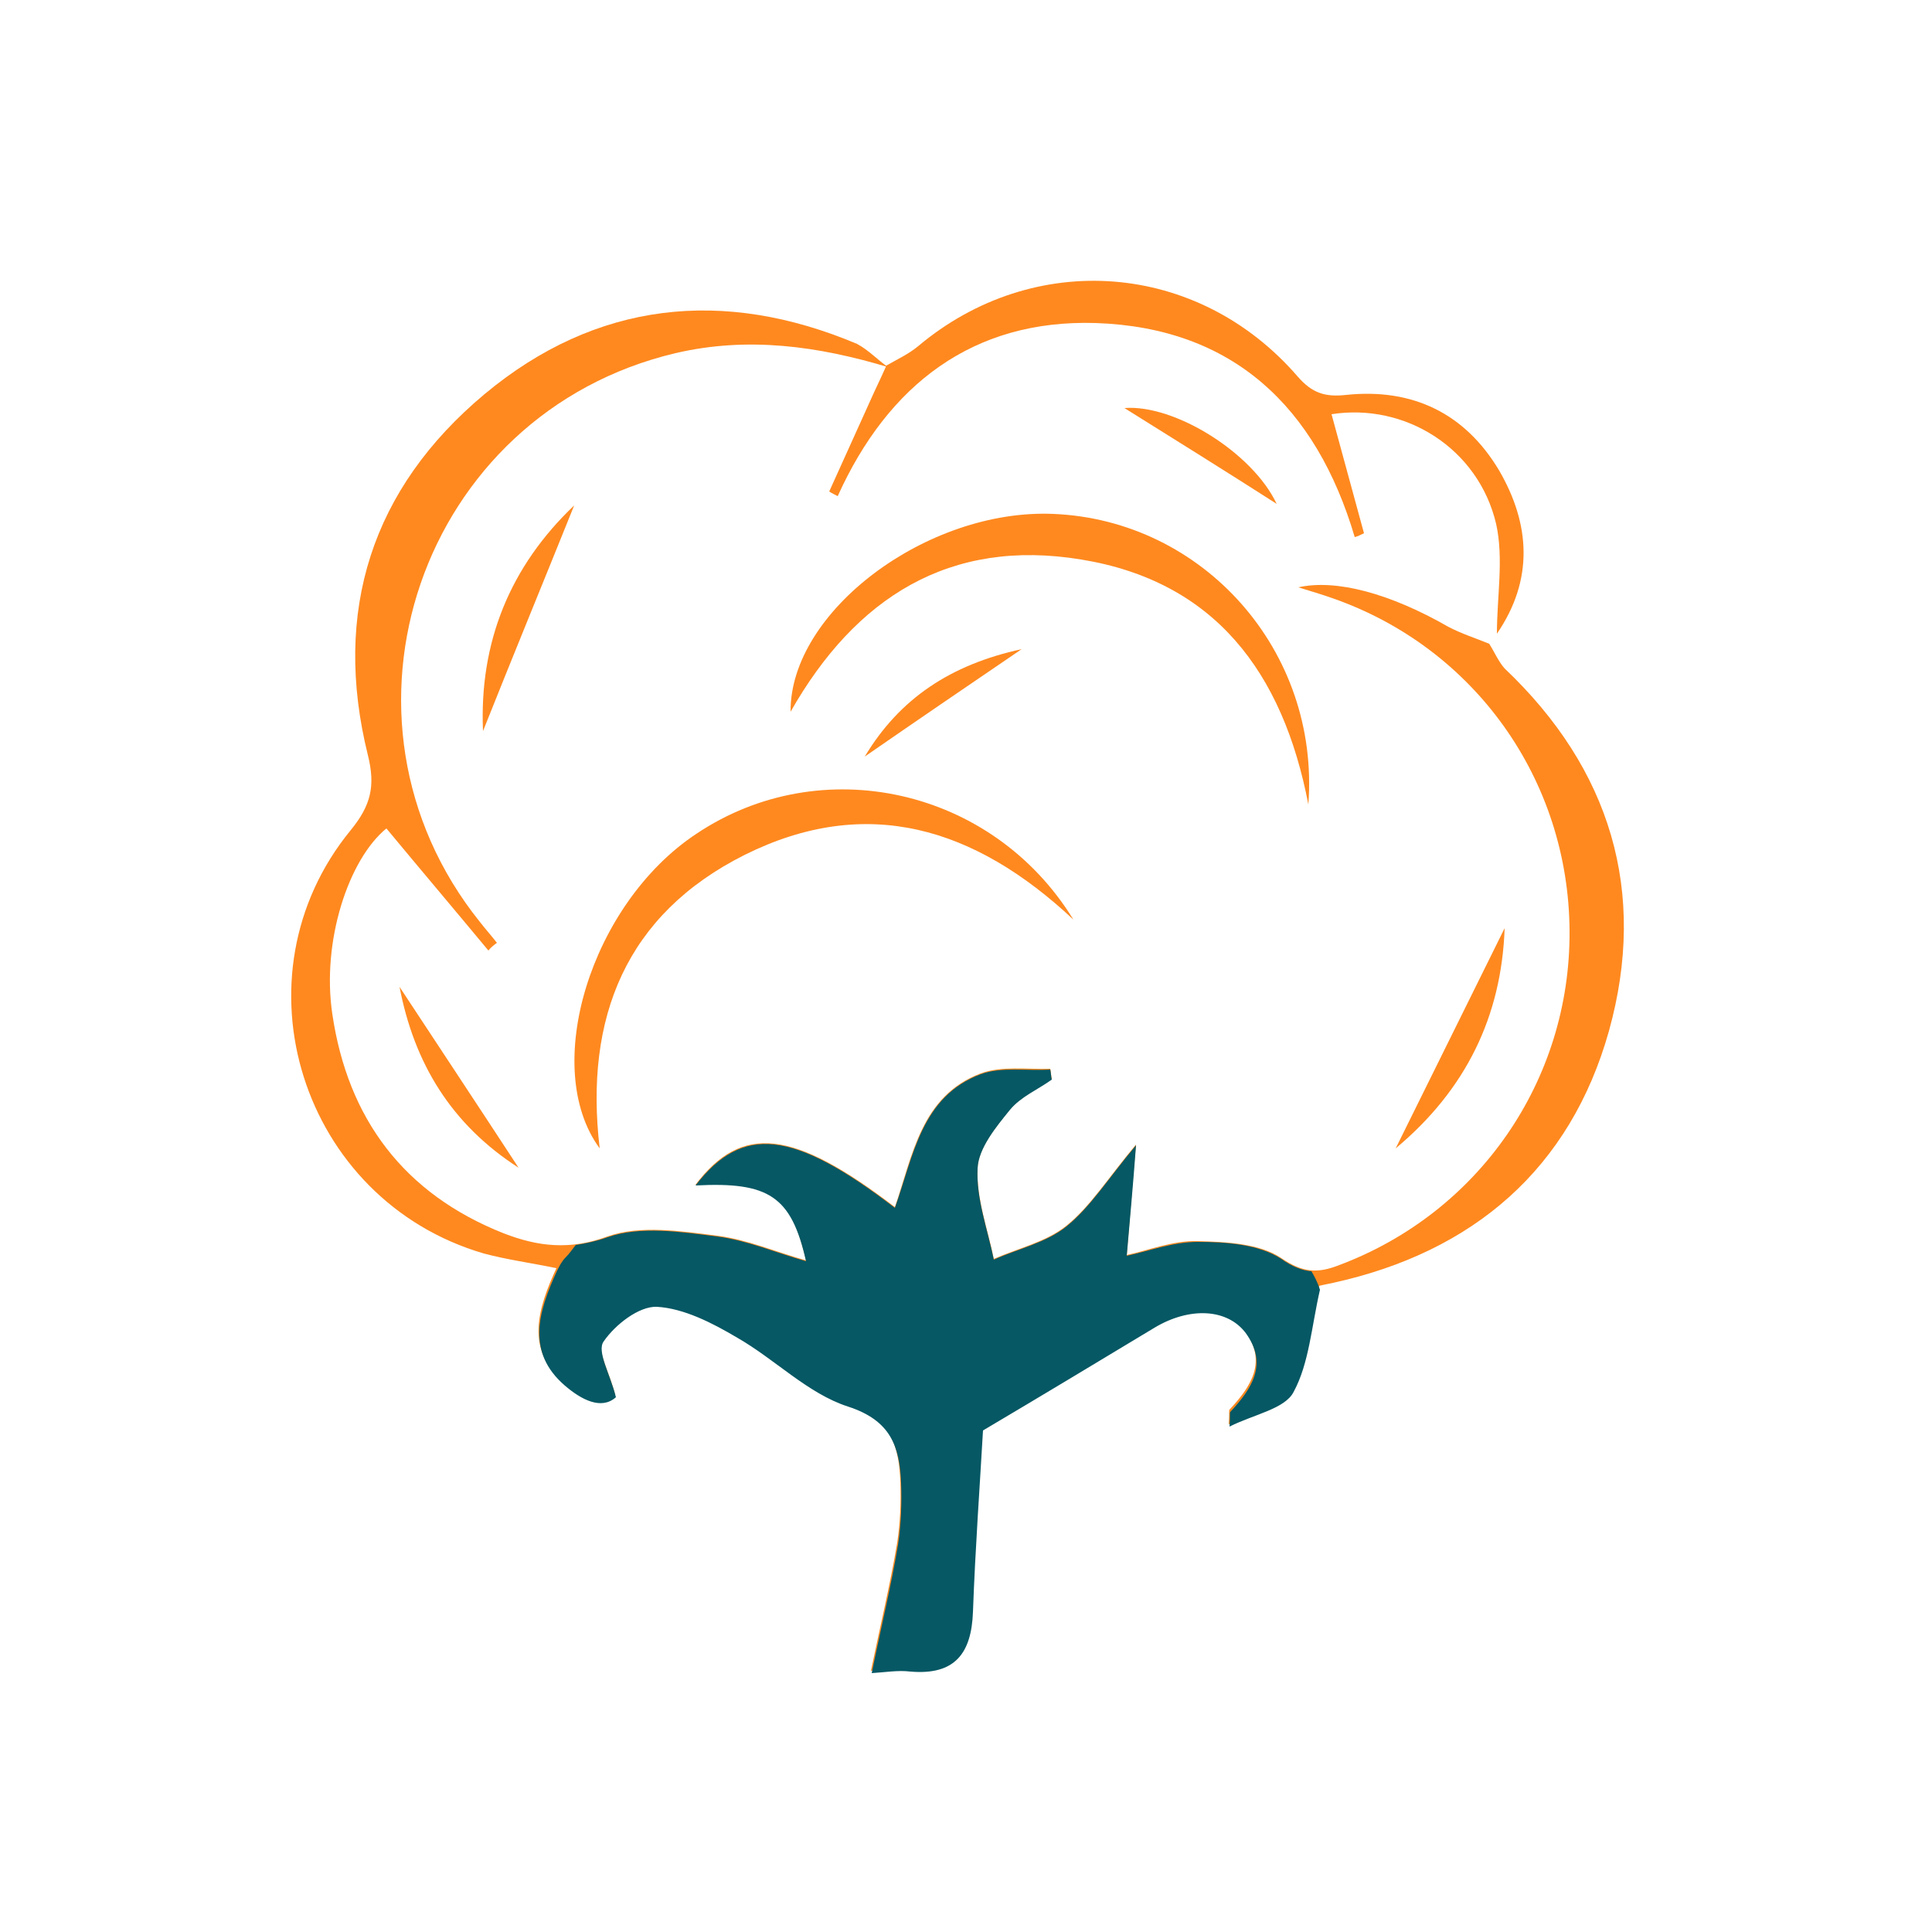 <?xml version="1.0" encoding="utf-8"?>
<!-- Generator: Adobe Illustrator 21.0.2, SVG Export Plug-In . SVG Version: 6.00 Build 0)  -->
<svg version="1.1" id="Layer_1" xmlns="http://www.w3.org/2000/svg" xmlns:xlink="http://www.w3.org/1999/xlink" x="0px" y="0px"
	 viewBox="0 0 250 250" style="enable-background:new 0 0 250 250;" xml:space="preserve">
<style type="text/css">
	.st0{fill:#FF891F;}
	.st1{fill:#055864;}
</style>
<g>
	<path class="st0" d="M114.9,47.5c-9-2.7-18.1-4-27.5-1.8c-33,7.8-46.5,47.2-25.3,73.6c0.7,0.9,1.5,1.8,2.2,2.7
		c-0.4,0.3-0.8,0.6-1.1,1c-4.4-5.3-8.8-10.5-13.2-15.8c-4.9,4-8.4,14.6-7,24c2,13.6,9.3,23.3,22.2,28.4c4.4,1.7,8.5,2.2,13.4,0.4
		c4.2-1.5,9.5-0.7,14.2-0.1c3.9,0.5,7.6,2.1,11.5,3.2c-1.9-8.4-4.7-10.3-14.3-9.8c6-7.9,12.6-7.2,25.8,2.9
		c2.3-6.7,3.4-14.4,11.1-17.3c2.7-1,6-0.5,9-0.6c0.1,0.4,0.1,0.9,0.2,1.3c-1.8,1.3-4,2.3-5.4,3.9c-1.8,2.3-4.1,5-4.2,7.6
		c-0.2,3.9,1.3,7.9,2.1,11.8c3.2-1.4,6.8-2.2,9.4-4.3c3.1-2.5,5.4-6.2,9-10.5c-0.5,5.3-0.8,9.7-1.2,14.3c2.8-0.6,6-1.9,9.2-1.8
		c3.7,0.1,8,0.3,10.8,2.2c2.8,1.9,4.7,2,7.5,0.9c18.1-6.8,29.9-23.9,29.8-43.2c-0.1-19.6-12.3-36.7-30.7-43.1
		c-1.4-0.5-2.8-0.9-4.4-1.4c4.9-1.1,11.9,0.8,19.4,5.1c1.7,0.9,3.6,1.5,5.3,2.2c0.7,1.1,1.2,2.3,2,3.2c13.7,13,18.5,28.9,13.5,46.9
		c-5,17.8-17.5,28.6-35.7,32.6c-1,0.2-1.9,0.4-1.8,0.4c-1.1,4.9-1.4,9.6-3.4,13.4c-1.2,2.2-5.1,2.9-8.3,4.5c0.1-1.4,0-1.8,0.1-1.9
		c2.8-3,4.9-6.2,2-10.2c-2.4-3.3-7.4-3.4-11.8-0.7c-7.3,4.4-14.6,8.8-22.2,13.3c-0.4,7-1,15.2-1.3,23.5c-0.2,5.4-2.3,8.3-8.1,7.7
		c-1.6-0.1-3.2,0.1-5,0.2c1.2-5.8,2.5-11.2,3.4-16.6c0.4-2.6,0.5-5.3,0.4-8c-0.2-4.7-1.3-8.1-6.9-9.9c-5.2-1.7-9.4-6.1-14.3-8.9
		c-3.2-1.8-6.9-3.8-10.4-4c-2.3-0.1-5.5,2.3-6.9,4.5c-0.9,1.3,0.9,4.3,1.6,7.2c-1.9,1.6-4.5,0.3-6.6-1.5c-5-4.3-3.5-9.5-1-14.9
		c-3.4-0.7-6.4-1.1-9.4-1.9c-23.6-6.9-32.8-35.8-17.2-54.8c2.6-3.2,3.2-5.7,2.2-9.7c-4.6-18.6,0.5-34.5,15.1-46.7
		c14.4-12,30.9-13.8,48.2-6.5C112.4,45.3,113.6,46.6,114.9,47.5z"/>
	<path class="st1" d="M169.7,164.5C169.7,164.5,169.7,164.5,169.7,164.5c-1.2-0.1-2.5-0.6-3.9-1.6c-2.9-1.9-7.2-2.2-10.8-2.2
		c-3.2,0-6.4,1.2-9.2,1.8c0.4-4.6,0.8-8.9,1.2-14.3c-3.6,4.3-5.9,8-9,10.5c-2.6,2.1-6.3,2.9-9.4,4.3c-0.8-3.9-2.3-7.9-2.1-11.8
		c0.1-2.6,2.4-5.4,4.2-7.6c1.4-1.7,3.6-2.6,5.4-3.9c-0.1-0.4-0.1-0.9-0.2-1.3c-3,0.2-6.3-0.4-9,0.6c-7.7,2.9-8.7,10.6-11.1,17.3
		c-13.2-10.1-19.7-10.8-25.8-2.9c9.5-0.5,12.4,1.4,14.3,9.8c-3.9-1.1-7.6-2.7-11.5-3.2c-4.7-0.6-9.9-1.4-14.2,0.1
		c-1.4,0.5-2.8,0.8-4.1,1c-0.4,0.5-0.8,1.1-1.3,1.6c-0.5,0.5-0.8,1.1-1.1,1.7c0,0,0,0,0,0c-2.5,5.4-4,10.6,1,14.9
		c2.1,1.8,4.7,3.2,6.6,1.5c-0.7-2.9-2.5-5.9-1.6-7.2c1.5-2.2,4.6-4.6,6.9-4.5c3.5,0.2,7.2,2.1,10.4,4c4.9,2.8,9.1,7.2,14.3,8.9
		c5.6,1.8,6.7,5.2,6.9,9.9c0.1,2.6,0,5.4-0.4,8c-0.9,5.4-2.2,10.7-3.4,16.6c1.7-0.1,3.4-0.4,5-0.2c5.8,0.5,7.9-2.4,8.1-7.7
		c0.3-8.3,0.9-16.5,1.3-23.5c7.6-4.5,14.9-8.9,22.2-13.3c4.5-2.7,9.4-2.5,11.8,0.7c2.9,4,0.8,7.2-2,10.2c-0.1,0.1,0,0.5-0.1,1.9
		c3.2-1.6,7.2-2.3,8.3-4.5c2-3.7,2.3-8.4,3.4-13.2C170.5,165.9,170.1,165.2,169.7,164.5z"/>
	<path class="st0" d="M193.7,82c0-4.8,0.9-9.7-0.1-14.2c-2.3-9.8-11.8-15.7-21.3-14.2c1.4,5.1,2.8,10.3,4.2,15.4
		c-0.4,0.2-0.8,0.4-1.2,0.5c-5-16.9-15.8-27.1-33.5-27.7c-15.9-0.5-26.9,8-33.4,22.4c-0.4-0.2-0.8-0.4-1.1-0.6
		c1.7-3.8,3.5-7.7,5.2-11.5c0.7-1.6,1.5-3.2,2.2-4.8c1.4-0.8,2.9-1.5,4.1-2.5c15-12.6,36.2-11,49.1,3.9c1.9,2.2,3.6,2.7,6.3,2.4
		c8.6-0.9,15.4,2.4,19.8,9.8C198,67.8,198.5,75,193.7,82z"/>
	<path class="st0" d="M169.3,104.1c-3.3-17.2-12.2-28.9-29.4-31.7c-17-2.8-29.2,4.9-37.6,19.7c-0.1-13,17.7-26.3,34-25.6
		C155.7,67.3,170.8,84.2,169.3,104.1z"/>
	<path class="st0" d="M138.9,119c-12.8-12-26.8-16.2-42.5-8.4c-15.4,7.7-20.8,21.1-18.8,38c-7.7-10.5-1.1-31.7,12.5-40.7
		C106.2,97.1,128.4,101.9,138.9,119z"/>
	<path class="st0" d="M194.7,120.1c-0.4,11.4-5,20.9-14.1,28.5C185.4,138.9,190.1,129.4,194.7,120.1z"/>
	<path class="st0" d="M62.5,94.6C62,83.1,66,73.3,74.3,65.4C70.4,75.1,66.4,84.8,62.5,94.6z"/>
	<path class="st0" d="M51.7,127.7c5.2,7.9,10.3,15.6,15.4,23.4C58.4,145.5,53.6,137.6,51.7,127.7z"/>
	<path class="st0" d="M165.2,65.2c-6.4-4.1-13.3-8.4-19.7-12.4C152,52.3,162.1,58.6,165.2,65.2z"/>
	<path class="st0" d="M132.2,84c-7.2,4.9-13.8,9.4-20.3,13.9C116.4,90.4,123,86,132.2,84z"/>
</g>
<g>
</g>
<g>
</g>
<g>
</g>
<g>
</g>
<g>
</g>
<g>
</g>
<g>
</g>
<g>
</g>
<g>
</g>
<g>
</g>
<g>
</g>
<g>
</g>
<g>
</g>
<g>
</g>
<g>
</g>
</svg>
